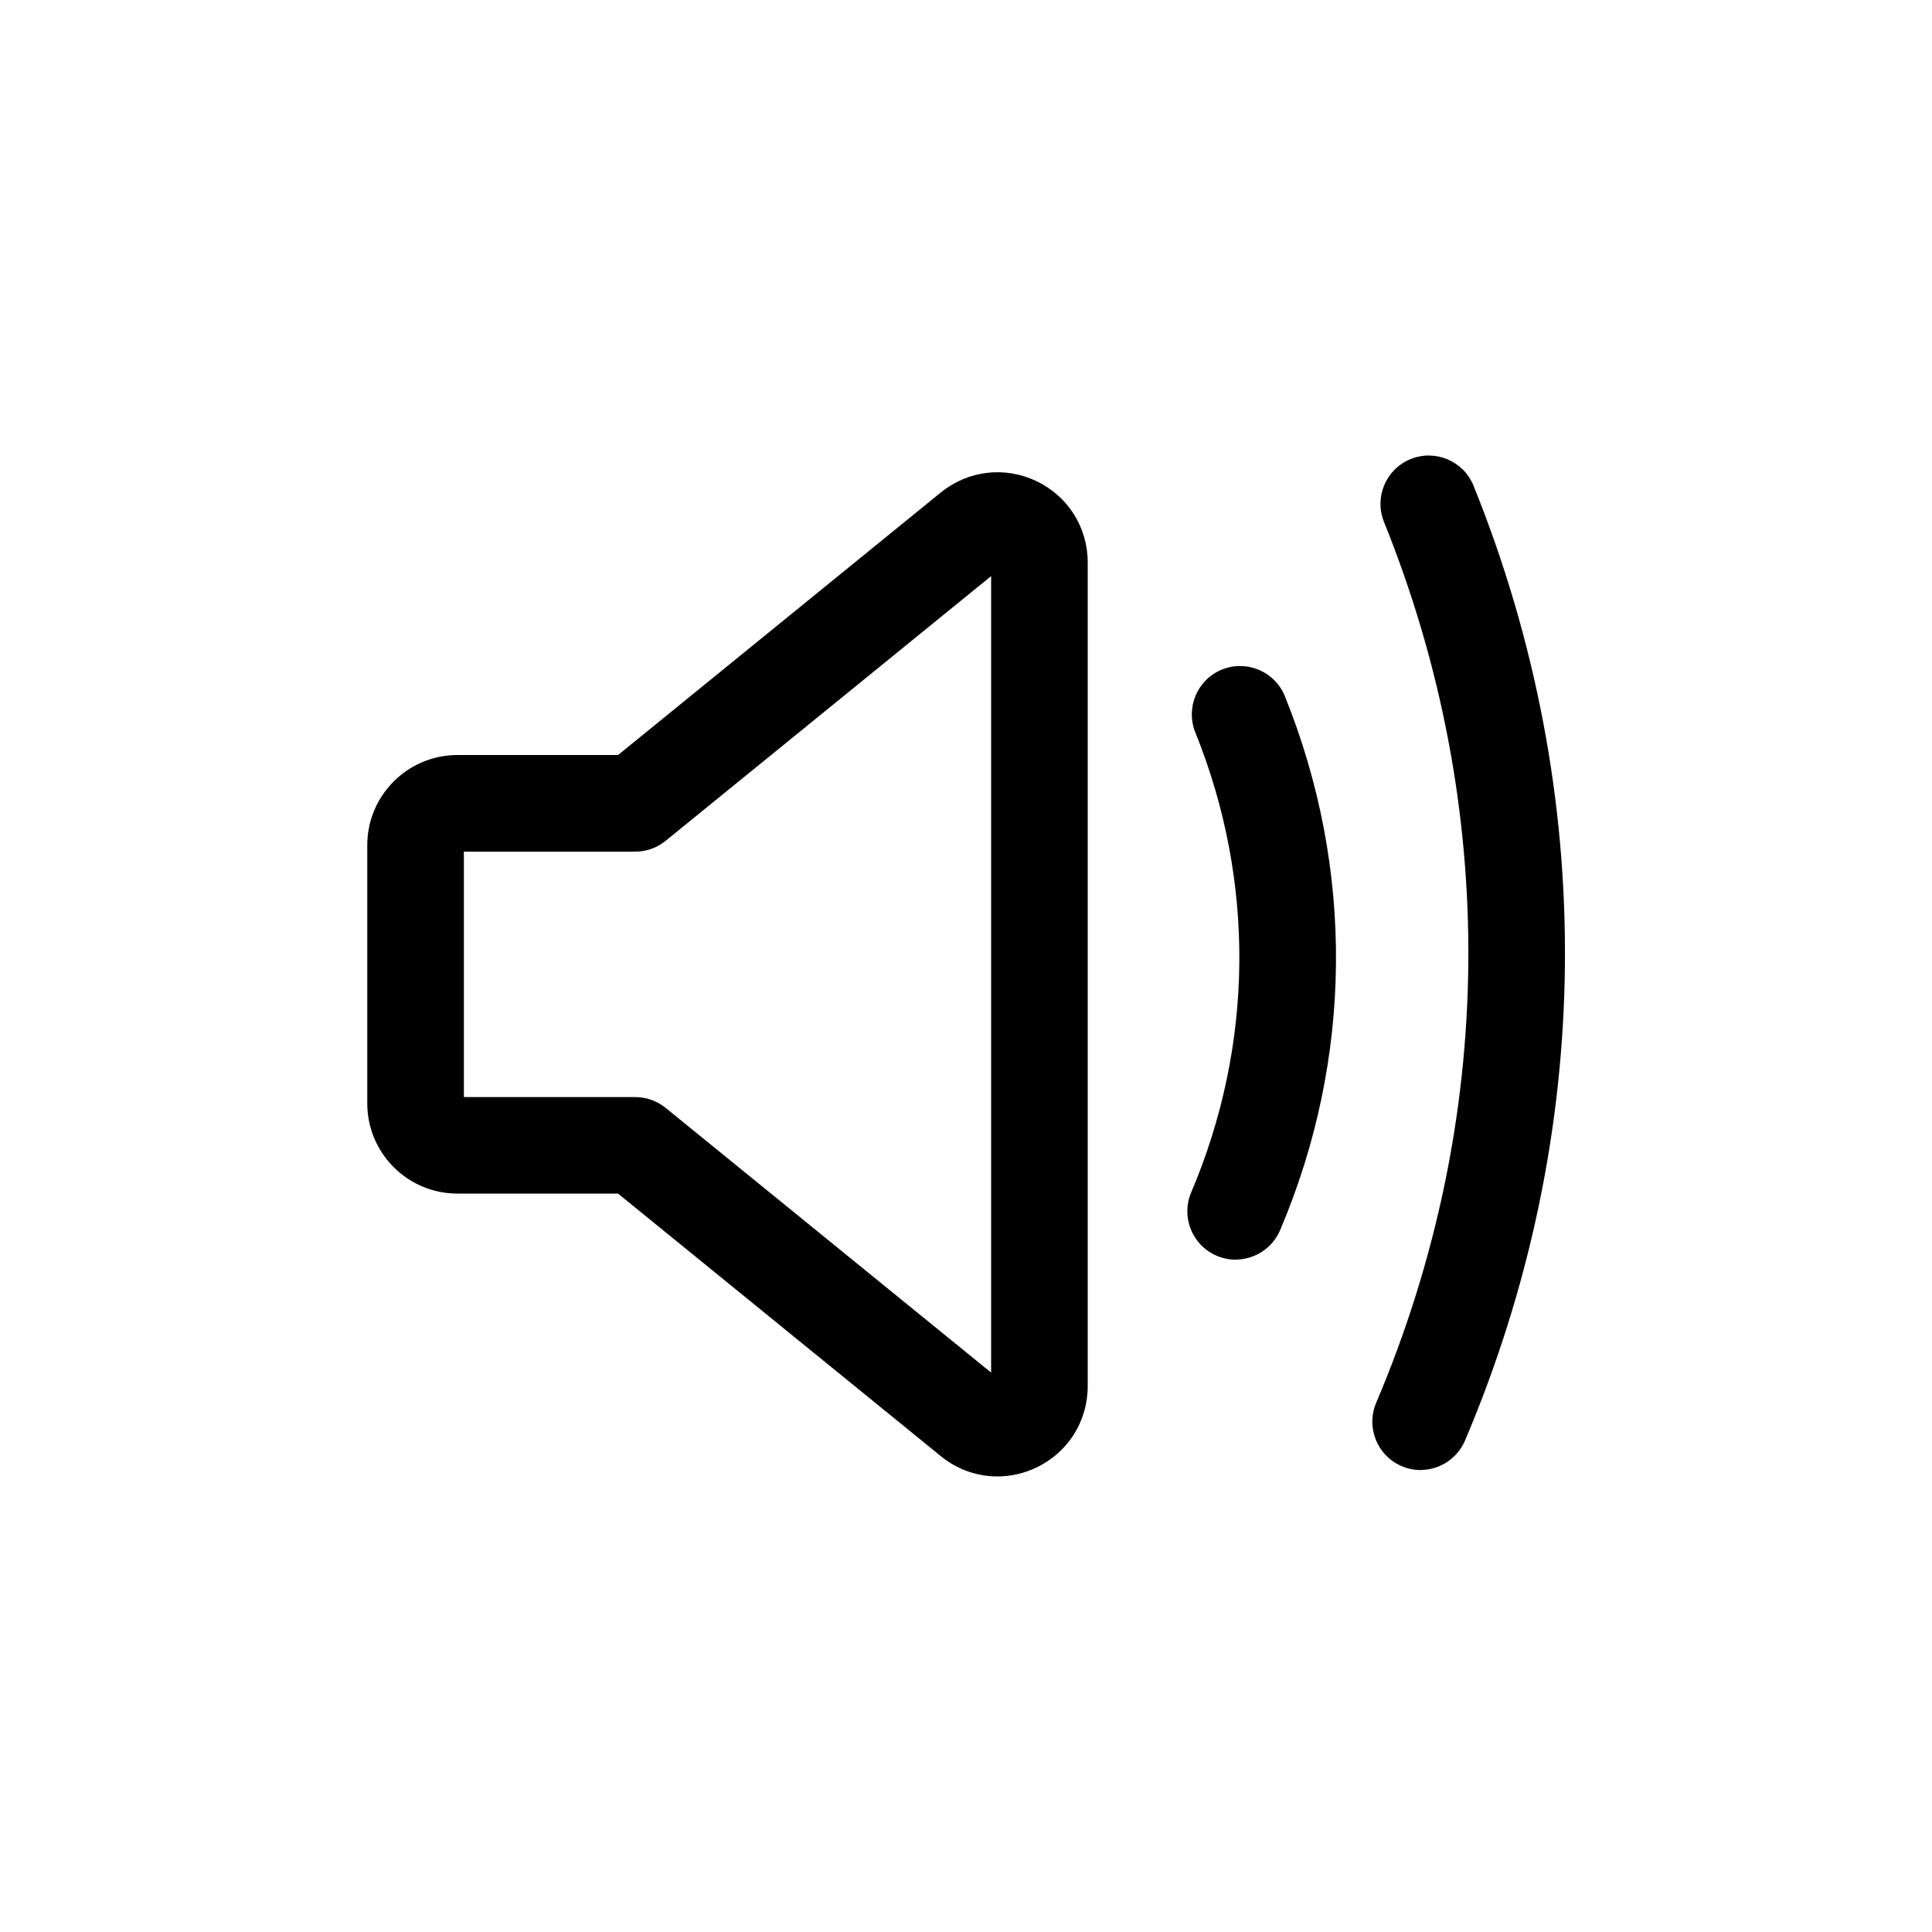 <?xml version="1.0" encoding="UTF-8"?>
<svg id="Layer_1" xmlns="http://www.w3.org/2000/svg" viewBox="0 0 200 200">
  <path d="M103.25,152.84c-2.09,0-4.16-.71-5.87-2.11l-33.4-27.17h-16.63c-5.15,0-9.33-4.19-9.33-9.33v-26.74c0-5.15,4.19-9.33,9.33-9.33h16.63l33.4-27.17c2.82-2.29,6.61-2.75,9.9-1.19,3.28,1.56,5.32,4.79,5.32,8.43v85.26c0,3.64-2.04,6.87-5.32,8.43-1.29.62-2.67.92-4.03.92ZM48.02,113.57h17.74c1.15,0,2.26.4,3.15,1.12l33.69,27.4V59.64l-33.69,27.4c-.89.73-2.01,1.12-3.15,1.12h-17.74v25.41Z"/>
  <path d="M127.91,130.4c-.65,0-1.31-.13-1.95-.4-2.54-1.08-3.73-4.01-2.65-6.56,6.5-15.3,6.65-32.21.43-47.62-1.03-2.56.2-5.47,2.76-6.51,2.56-1.03,5.47.2,6.51,2.76,7.22,17.89,7.05,37.52-.49,55.27-.81,1.9-2.66,3.05-4.6,3.05Z"/>
  <path d="M147.06,152.18c-.65,0-1.31-.13-1.95-.4-2.54-1.08-3.73-4.01-2.65-6.56,12.44-29.29,12.73-61.68.81-91.19-1.03-2.56.2-5.47,2.76-6.51,2.56-1.03,5.47.2,6.51,2.76,12.92,31.99,12.6,67.09-.88,98.84-.81,1.9-2.66,3.05-4.6,3.05Z"/>
</svg>